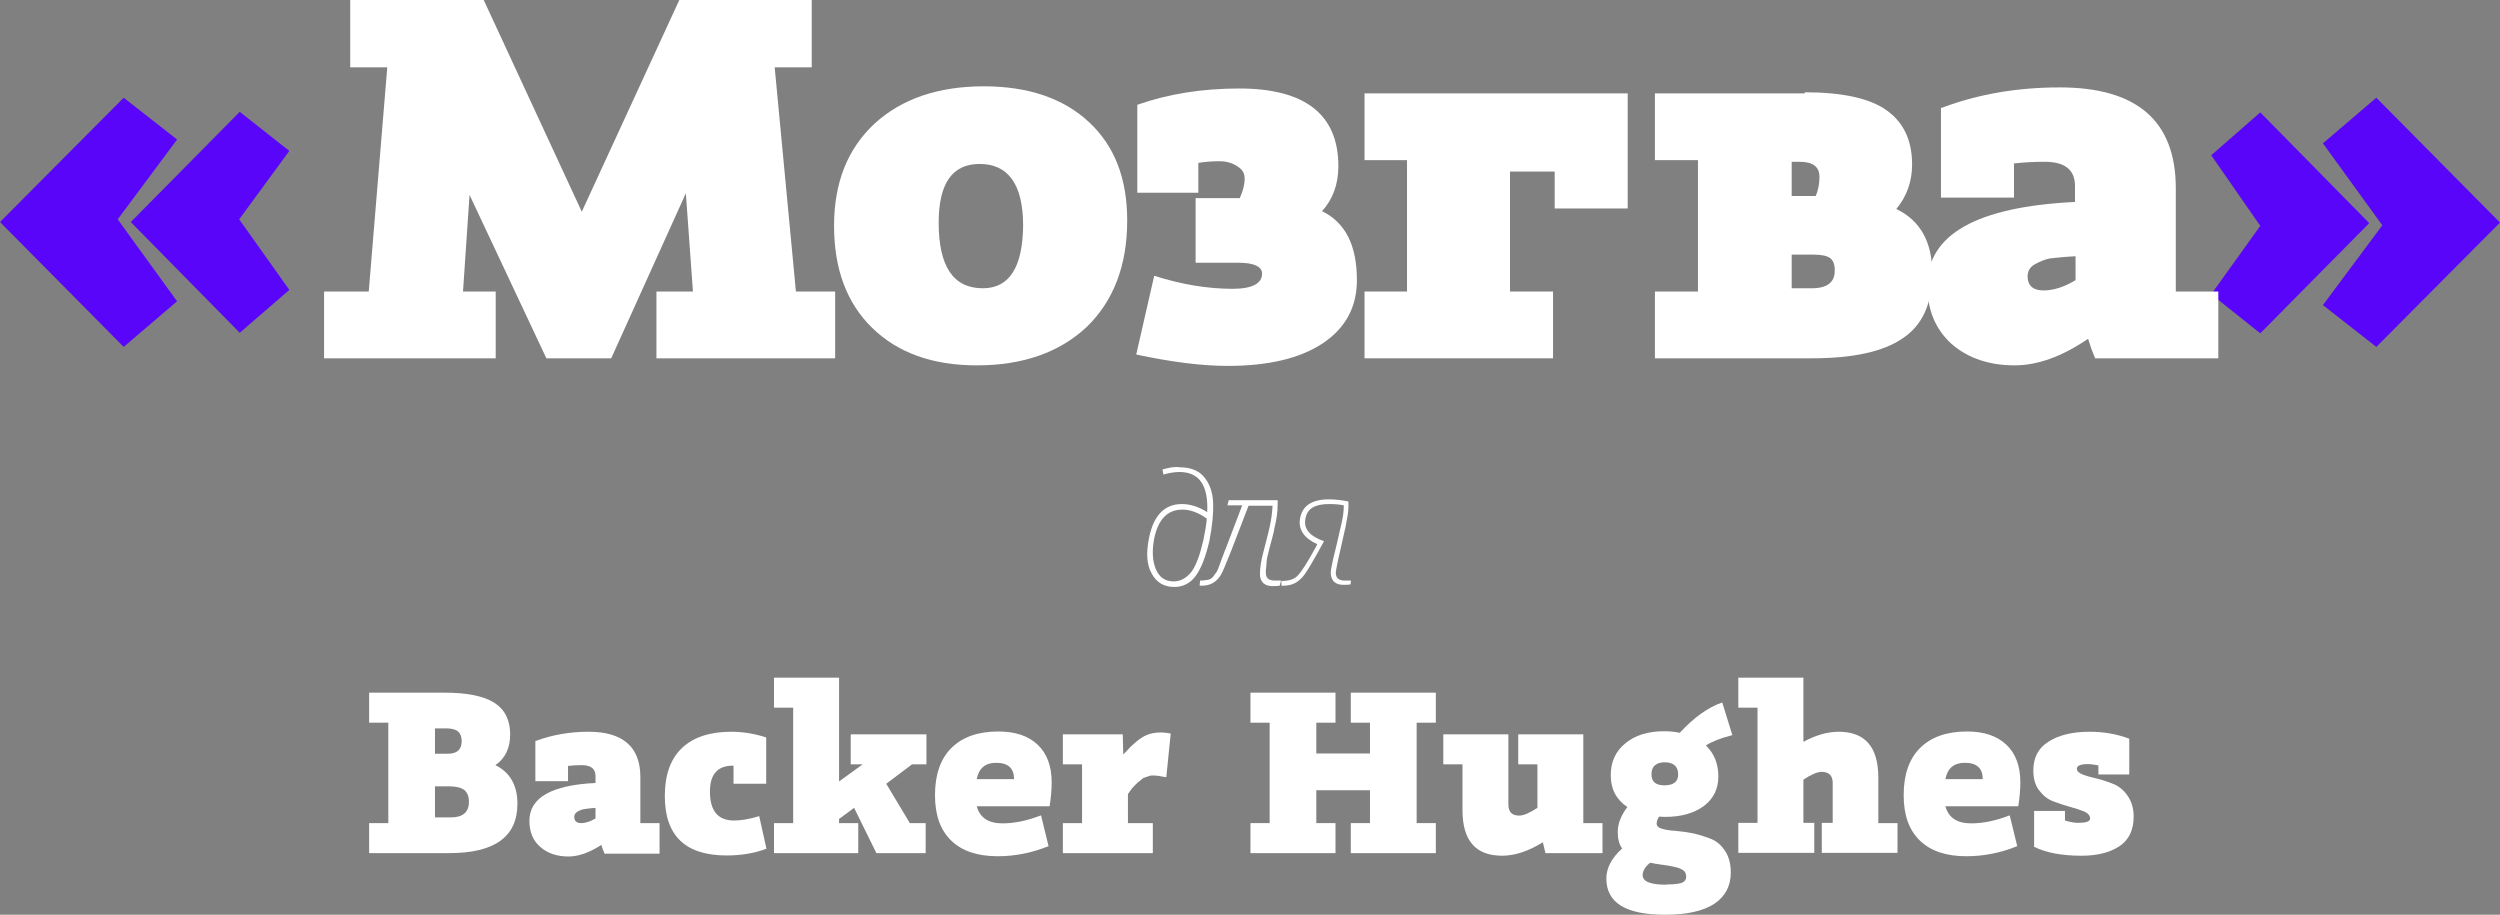 <svg width="645" height="236" viewBox="0 0 645 236" fill="none" xmlns="http://www.w3.org/2000/svg">
<rect x="0" y="0" width="645" height="236" fill="#808080" stroke="none"/>
<path d="M74.645 74.795L61.712 56.586L74.645 38.938L61.853 28.853L33.738 57.286L61.853 85.86L74.645 74.795ZM45.687 77.736L30.364 56.586L45.687 35.997L31.91 25.212L0 57.286L31.91 89.501L45.687 77.736Z" fill="#5805FA"/>
<path d="M570.496 40.059L583.147 58.267L570.496 75.915L583.147 86L611.262 57.567L583.147 28.993L570.496 40.059ZM599.313 36.977L614.636 58.127L599.313 78.716L613.09 89.501L645 57.427L613.09 25.212L599.313 36.977Z" fill="#5805FA"/>
<path d="M215.469 75.215H205.347L199.865 17.368H209.424V0H175.264L150.101 54.625L124.798 0H90.357V17.368H99.916L95.137 75.215H83.61V92.443H127.891V75.215H119.456L121.143 50.283L140.964 92.443H157.692L176.951 49.863L178.779 75.215H169.36V92.443H215.469V75.215Z" fill="white"/>
<path d="M253.564 74.374C245.973 74.374 242.178 68.772 242.178 57.427C242.178 47.342 245.692 42.3 252.721 42.3C260.171 42.3 263.967 47.622 263.967 58.267C263.826 68.912 260.453 74.374 253.564 74.374ZM253.846 22.27C242.037 22.27 232.619 25.492 225.59 31.935C218.702 38.378 215.188 47.062 215.188 58.267C215.188 69.332 218.421 78.156 225.028 84.599C231.635 91.042 240.632 94.264 252.018 94.264C263.967 94.264 273.385 90.902 280.414 84.319C287.302 77.596 290.817 68.492 290.817 56.866C290.817 46.081 287.583 37.677 280.976 31.515C274.369 25.352 265.232 22.27 253.846 22.27Z" fill="white"/>
<path d="M293.427 27.032V49.723H309.172V42.019C310.858 41.739 312.686 41.599 314.654 41.599C316.341 41.599 317.887 42.019 319.152 42.86C320.558 43.7 321.12 44.681 321.12 46.081C321.12 47.622 320.699 49.303 319.855 51.124H316.903H308.469V67.791H319.574C323.51 67.791 325.619 68.772 325.619 70.593C325.619 73.114 323.088 74.514 318.028 74.514C311.561 74.514 304.814 73.394 297.785 71.153L293.146 91.462C302.283 93.423 310.156 94.404 316.763 94.404C327.306 94.404 335.459 92.443 341.363 88.521C347.127 84.599 350.079 79.277 350.079 72.273C350.079 63.309 347.127 57.426 341.082 54.485C343.893 51.404 345.299 47.482 345.299 42.86C345.299 29.554 336.724 22.831 319.715 22.831C310.156 22.831 301.44 24.231 293.427 27.032Z" fill="white"/>
<path d="M419.944 24.091H352.046V41.319H363.011V75.215H352.046V92.443H400.685V75.215H389.58V44.261H401.107V53.785H419.944V24.091Z" fill="white"/>
<path d="M467.454 74.374H462.253V65.69H467.876C469.844 65.69 471.25 65.971 472.093 66.531C472.937 67.091 473.359 68.212 473.359 69.612C473.499 72.834 471.391 74.374 467.454 74.374ZM462.253 50.423V41.739H464.221C467.736 41.739 469.423 43 469.423 45.661C469.423 47.342 469.141 49.023 468.438 50.563H466.892H462.253V50.423ZM465.627 24.091H426.969V41.319H438.074V75.215H426.969V92.443H467.454C477.998 92.443 485.87 90.762 490.93 87.26C495.991 83.899 498.521 78.296 498.521 70.453C498.521 62.469 495.429 56.866 489.243 53.925C491.914 50.703 493.32 46.922 493.32 42.44C493.32 36.137 491.071 31.515 486.713 28.433C482.355 25.352 475.327 23.811 465.627 23.811V24.091Z" fill="white"/>
<path d="M535.492 66.111V72.273C532.54 74.094 529.729 74.935 527.198 74.935C524.527 74.935 523.122 73.674 523.122 71.293C523.122 70.032 523.684 68.912 524.949 68.212C526.214 67.511 527.479 66.951 528.885 66.671C530.431 66.531 532.54 66.251 535.492 66.111ZM572.463 75.215H561.358V48.602C561.358 31.235 551.377 22.55 531.416 22.55C520.591 22.55 510.611 24.231 501.192 27.733V27.873L500.77 27.733V50.984H519.607V42.16C522.278 41.879 524.949 41.739 527.479 41.739C532.821 41.739 535.352 43.84 535.352 48.042V52.104C509.908 53.365 497.256 60.508 497.256 73.674C497.256 79.977 499.365 85.019 503.582 88.801C507.799 92.443 513.281 94.264 519.748 94.264C525.652 94.264 531.978 92.023 538.725 87.4C539.147 88.801 539.709 90.482 540.553 92.443H572.323V75.215H572.463Z" fill="white"/>
<path d="M302.761 150.003C300.586 150.003 299.063 148.901 298.193 146.805C297.323 144.71 297.214 142.064 297.758 139.087C298.737 134.014 301.238 131.478 305.045 131.478C307.112 131.478 309.178 132.25 311.354 133.794C311.245 135.338 310.918 137.102 310.483 139.307C309.613 143.056 308.634 145.813 307.438 147.467C306.133 149.121 304.61 150.003 302.761 150.003ZM299.933 121.113L300.151 122.436C301.673 121.995 303.087 121.775 304.284 121.775C309.396 121.775 311.789 125.193 311.462 132.14C309.396 130.817 307.22 130.045 304.936 130.045C300.477 130.045 297.649 132.912 296.453 138.756C295.691 142.505 295.8 145.593 297.105 147.908C298.302 150.224 300.259 151.437 302.979 151.437C305.154 151.437 307.003 150.555 308.417 148.68C309.831 146.805 311.027 143.828 312.006 139.638C312.768 135.779 313.094 132.471 312.985 129.714C312.876 126.847 312.006 124.642 310.592 122.988C309.178 121.334 307.003 120.562 304.392 120.562C302.979 120.341 301.565 120.672 299.933 121.113Z" fill="white"/>
<path d="M330.496 149.783H328.865C327.342 149.783 326.581 149.121 326.581 147.798C326.581 147.247 326.581 146.805 326.69 146.254C326.69 145.703 326.798 145.262 326.798 144.821C326.798 144.38 326.907 143.828 327.125 143.056L327.56 141.292C327.669 140.851 327.886 140.079 328.212 138.866C328.539 137.653 328.756 136.771 328.865 135.999C329.3 134.125 329.626 132.36 329.626 130.376V129.493V129.052H317.009L316.683 130.376H320.49L316.248 141.513C316.031 141.954 315.813 142.615 315.487 143.497C315.16 144.269 314.943 144.931 314.834 145.262L314.29 146.695C314.073 147.247 313.855 147.688 313.638 147.908C313.42 148.129 313.203 148.459 312.985 148.79C312.659 149.121 312.441 149.342 312.115 149.452C311.789 149.562 311.462 149.672 311.027 149.672C310.592 149.783 310.157 149.783 309.613 149.783L309.505 151.106H310.048C312.115 151.106 313.638 150.334 314.834 148.57C315.378 147.798 316.248 145.592 317.662 142.064L322.121 130.486H328.321C328.212 132.36 327.995 134.125 327.56 135.999C327.342 136.992 327.016 138.315 326.581 139.969L325.711 143.387C325.602 143.938 325.384 144.71 325.276 145.593C325.167 146.475 325.058 147.247 325.058 148.018C325.058 149.121 325.384 149.893 325.928 150.444C326.581 150.996 327.342 151.216 328.321 151.216C329.083 151.216 329.626 151.216 330.17 151.106L330.496 149.783Z" fill="white"/>
<path d="M348.552 149.783H346.92C345.398 149.783 344.636 149.121 344.636 147.798C344.636 147.026 345.506 143.056 347.138 135.999C347.573 133.794 347.899 132.03 347.899 130.706C347.899 130.376 347.899 130.045 347.899 129.824C347.899 129.493 347.899 129.383 347.899 129.383C346.268 129.052 344.528 128.832 342.896 128.832C338.437 128.832 335.935 130.486 335.391 133.904C334.956 136.661 336.479 138.866 339.851 140.41C339.851 140.52 339.742 140.52 339.742 140.63C339.742 140.741 339.633 140.741 339.633 140.851C339.633 140.851 339.524 140.961 339.524 141.072C337.349 145.041 335.826 147.467 334.847 148.46C333.977 149.452 332.563 149.893 330.605 149.893V151.106C331.258 151.106 331.911 151.106 332.346 150.996C333.977 150.775 335.282 149.893 336.479 148.349C337.24 147.357 338.98 144.49 341.591 139.638C337.893 138.315 336.261 136.44 336.805 133.794C337.24 131.258 339.198 130.045 342.896 130.045C344.419 130.045 345.615 130.155 346.703 130.376C346.703 131.919 346.485 133.684 345.942 135.779L344.854 140.52C344.419 142.174 344.201 143.387 343.984 144.049C343.875 144.821 343.657 145.482 343.549 146.144C343.44 146.806 343.331 147.357 343.331 147.688C343.331 148.79 343.657 149.562 344.201 150.114C344.854 150.665 345.615 150.885 346.594 150.885C347.355 150.885 347.899 150.885 348.443 150.775L348.552 149.783Z" fill="white"/>
<path d="M114.7 178.707H95.236V186.453H100.186V212.362H95.236L95.236 220.108H115.838C127.61 220.108 133.496 215.901 133.496 207.354C133.496 202.546 131.556 199.274 127.811 197.404C130.352 195.668 131.623 192.997 131.623 189.458C131.623 185.719 130.219 183.048 127.543 181.312C124.801 179.575 120.52 178.707 114.7 178.707ZM112.226 194.466V187.922H115.102C116.506 187.922 117.51 188.189 118.179 188.724C118.781 189.258 119.115 190.059 119.115 191.194C119.115 193.398 117.911 194.466 115.503 194.466H112.226ZM116.306 210.893H112.226V202.88H115.971C117.71 202.88 118.981 203.214 119.784 203.815C120.587 204.482 120.988 205.484 120.988 206.886C120.988 209.557 119.383 210.893 116.306 210.893Z" fill="white"/>
<path d="M170.164 212.362H165.214V210.692V200.476C165.214 192.73 160.733 188.79 151.836 188.79C147.02 188.79 142.472 189.592 138.325 191.127V191.194L138.124 191.127V201.544H146.552V197.605C147.756 197.471 148.893 197.404 150.097 197.404C152.438 197.404 153.642 198.339 153.642 200.209V202.012C142.271 202.546 136.586 205.818 136.586 211.761C136.586 214.632 137.522 216.902 139.395 218.505C141.268 220.174 143.743 220.976 146.686 220.976C149.228 220.976 152.104 219.974 155.181 217.971C155.315 218.639 155.582 219.373 155.983 220.241H170.164V212.495V212.362ZM153.642 208.422V211.16C152.305 211.961 151.034 212.362 149.963 212.362C148.759 212.362 148.157 211.828 148.157 210.759C148.157 210.225 148.425 209.758 148.96 209.424C149.495 209.09 150.03 208.889 150.699 208.756C151.368 208.622 152.305 208.556 153.642 208.422Z" fill="white"/>
<path d="M197.745 218.972L195.872 210.559C193.33 211.36 191.123 211.694 189.384 211.694C185.237 211.694 183.163 209.223 183.163 204.215C183.163 199.808 185.103 197.538 189.116 197.538H189.25V202.212L197.678 202.212V190.259C194.802 189.325 191.792 188.79 188.648 188.79C183.163 188.79 178.882 190.193 175.939 192.997C172.996 195.802 171.525 199.942 171.525 205.35C171.525 215.634 176.809 220.709 187.511 220.709C191.123 220.709 194.534 220.174 197.745 218.972Z" fill="white"/>
<path d="M239.02 197.204V189.458H219.488V197.204H222.565L216.478 201.611V174.834H199.689V182.58H204.639V212.362H199.689V220.108L221.428 220.108V212.362H216.478V211.293L220.358 208.422L226.11 220.108H238.886L238.819 219.974V212.362H234.739L228.652 202.212L235.207 197.271V197.204H239.02Z" fill="white"/>
<path d="M270.526 218.305L268.586 210.359C264.974 211.761 261.697 212.429 258.62 212.429C255.008 212.429 252.8 210.96 251.998 208.021H270.793C271.128 205.951 271.329 203.881 271.329 201.811C271.329 197.671 270.125 194.399 267.717 192.129C265.309 189.859 261.964 188.724 257.549 188.724C252.265 188.724 248.252 190.193 245.443 192.997C242.633 195.802 241.229 199.875 241.229 205.15C241.229 210.225 242.566 214.098 245.376 216.836C248.185 219.573 252.198 220.909 257.416 220.909C261.897 220.909 266.245 220.041 270.526 218.305ZM261.63 201.01H251.998C252.533 198.206 254.205 196.803 257.014 196.803C260.091 196.803 261.63 198.206 261.63 201.01Z" fill="white"/>
<path d="M289.804 194.733L289.67 189.458H274.219V197.204H279.169V212.362H274.219V220.108H297.429V212.362H291.008V204.883C291.409 204.215 291.878 203.681 292.279 203.147C292.68 202.679 293.148 202.279 293.55 201.878C293.951 201.544 294.352 201.277 294.62 201.01C294.888 200.743 295.222 200.609 295.69 200.476C296.092 200.342 296.426 200.276 296.627 200.142C296.827 200.075 297.162 200.075 297.697 200.075C298.232 200.142 298.566 200.142 298.7 200.142C298.834 200.142 299.168 200.209 299.77 200.342C300.372 200.476 300.774 200.476 300.908 200.476L302.045 189.258C299.704 188.79 297.697 188.924 295.958 189.592C294.219 190.259 292.212 191.996 289.804 194.666V194.733Z" fill="white"/>
<path d="M365.494 186.453H370.444V178.707L348.505 178.707V186.453H353.454V194.399L339.608 194.399V186.453H344.558V178.707H322.619V186.453H327.569V212.362H322.619V220.108L344.558 220.108V212.362H339.608V203.881L353.454 203.881V212.362H348.505V220.108H370.444V212.362H365.494V186.453Z" fill="white"/>
<path d="M413.443 212.362H408.493V189.458H391.704V197.204H396.654V208.422C394.647 209.758 393.042 210.425 391.972 210.425C390.099 210.425 389.162 209.49 389.162 207.554V189.458H372.373V197.204H377.323V209.023C377.323 216.902 380.734 220.775 387.557 220.775C390.768 220.775 394.313 219.64 398.058 217.303L398.727 220.108H413.443V212.362Z" fill="white"/>
<path d="M446.946 189.658L444.338 181.245C440.726 182.447 437.114 185.051 433.368 189.057C432.097 188.79 430.759 188.657 429.355 188.657C425.141 188.657 421.796 189.725 419.321 191.795C416.779 193.865 415.575 196.603 415.575 200.008C415.575 203.548 416.98 206.285 419.856 208.222C418.184 210.425 417.381 212.562 417.381 214.632C417.381 216.368 417.716 217.837 418.519 218.906C415.776 221.376 414.438 223.981 414.438 226.652C414.438 232.928 419.455 236 429.622 236C435.174 236 439.388 235.065 442.264 233.195C445.073 231.326 446.545 228.655 446.545 225.116C446.545 222.979 446.077 221.109 445.14 219.64C444.204 218.171 443 217.103 441.595 216.502C440.124 215.901 438.585 215.433 436.98 215.033C435.308 214.699 433.769 214.499 432.365 214.365C430.893 214.298 429.756 214.098 428.819 213.831C427.883 213.564 427.415 213.096 427.415 212.495C427.415 211.961 427.615 211.36 428.017 210.692L429.555 210.759C433.702 210.759 437.047 209.824 439.589 207.955C442.063 206.085 443.334 203.548 443.334 200.342C443.334 197.07 442.264 194.399 440.124 192.329C441.528 191.395 443.803 190.46 446.946 189.658ZM429.488 196.67C431.763 196.67 432.967 197.738 432.967 199.808C432.967 201.678 431.763 202.613 429.421 202.613C427.147 202.613 426.077 201.678 426.077 199.741C426.077 198.807 426.345 198.005 426.947 197.471C427.549 196.937 428.418 196.67 429.488 196.67ZM429.957 228.254C425.809 228.254 423.803 227.453 423.803 225.783C423.803 224.715 424.405 223.647 425.743 222.578C426.411 222.712 427.281 222.912 428.418 223.046C429.488 223.179 430.358 223.313 431.027 223.446C431.629 223.58 432.298 223.713 433.033 223.914C433.702 224.181 434.237 224.448 434.572 224.782C434.839 225.183 435.04 225.583 435.04 226.117C435.04 226.919 434.639 227.52 433.836 227.787C433.033 228.054 431.763 228.187 429.957 228.187V228.254Z" fill="white"/>
<path d="M489.558 212.362H484.608V200.609C484.608 192.73 481.197 188.79 474.374 188.79C471.498 188.79 468.488 189.658 465.277 191.395V174.834H448.488V182.58H453.438V212.295H448.488V220.041H468.086V212.295H465.277V201.144C467.284 199.808 468.889 199.14 469.959 199.14C471.832 199.14 472.835 200.075 472.835 201.945V212.295H470.026V220.041H489.558V212.295V212.362Z" fill="white"/>
<path d="M520.445 218.305L518.505 210.359C514.893 211.761 511.615 212.429 508.538 212.429C504.926 212.429 502.719 210.96 501.916 208.021H520.712C521.047 205.951 521.247 203.881 521.247 201.811C521.247 197.671 520.043 194.399 517.635 192.129C515.227 189.859 511.883 188.724 507.468 188.724C502.184 188.724 498.171 190.193 495.361 192.997C492.552 195.802 491.147 199.875 491.147 205.15C491.147 210.225 492.485 214.098 495.294 216.836C498.104 219.573 502.117 220.909 507.334 220.909C511.816 220.909 516.164 220.041 520.445 218.305ZM511.548 201.01H501.916C502.451 198.206 504.124 196.803 506.933 196.803C510.01 196.803 511.548 198.206 511.548 201.01Z" fill="white"/>
<path d="M541.39 197.404V199.808L549.35 199.808V190.593C546.206 189.391 542.795 188.79 539.116 188.79C534.701 188.79 531.156 189.658 528.548 191.328C525.872 192.997 524.601 195.468 524.601 198.807C524.601 200.877 525.069 202.546 526.073 203.881C527.076 205.217 528.28 206.219 529.752 206.753C531.156 207.287 532.561 207.754 534.032 208.155C535.504 208.556 536.708 208.956 537.711 209.357C538.715 209.824 539.25 210.425 539.25 211.16C539.25 211.961 538.18 212.295 536.173 212.295C535.236 212.295 534.099 212.095 532.762 211.694V209.223H524.802V218.238L524.735 218.438C527.879 220.041 532.026 220.775 537.109 220.775C541.056 220.775 544.266 219.974 546.741 218.371C549.216 216.769 550.487 214.165 550.487 210.692C550.487 208.556 549.952 206.819 548.949 205.35C547.945 203.881 546.741 202.88 545.27 202.279C543.798 201.678 542.394 201.21 540.989 200.877C539.517 200.543 538.313 200.209 537.31 199.808C536.307 199.407 535.838 198.94 535.838 198.339C535.838 197.538 536.775 197.137 538.715 197.137C539.45 197.137 540.32 197.271 541.39 197.471V197.404Z" fill="white"/>
</svg>
